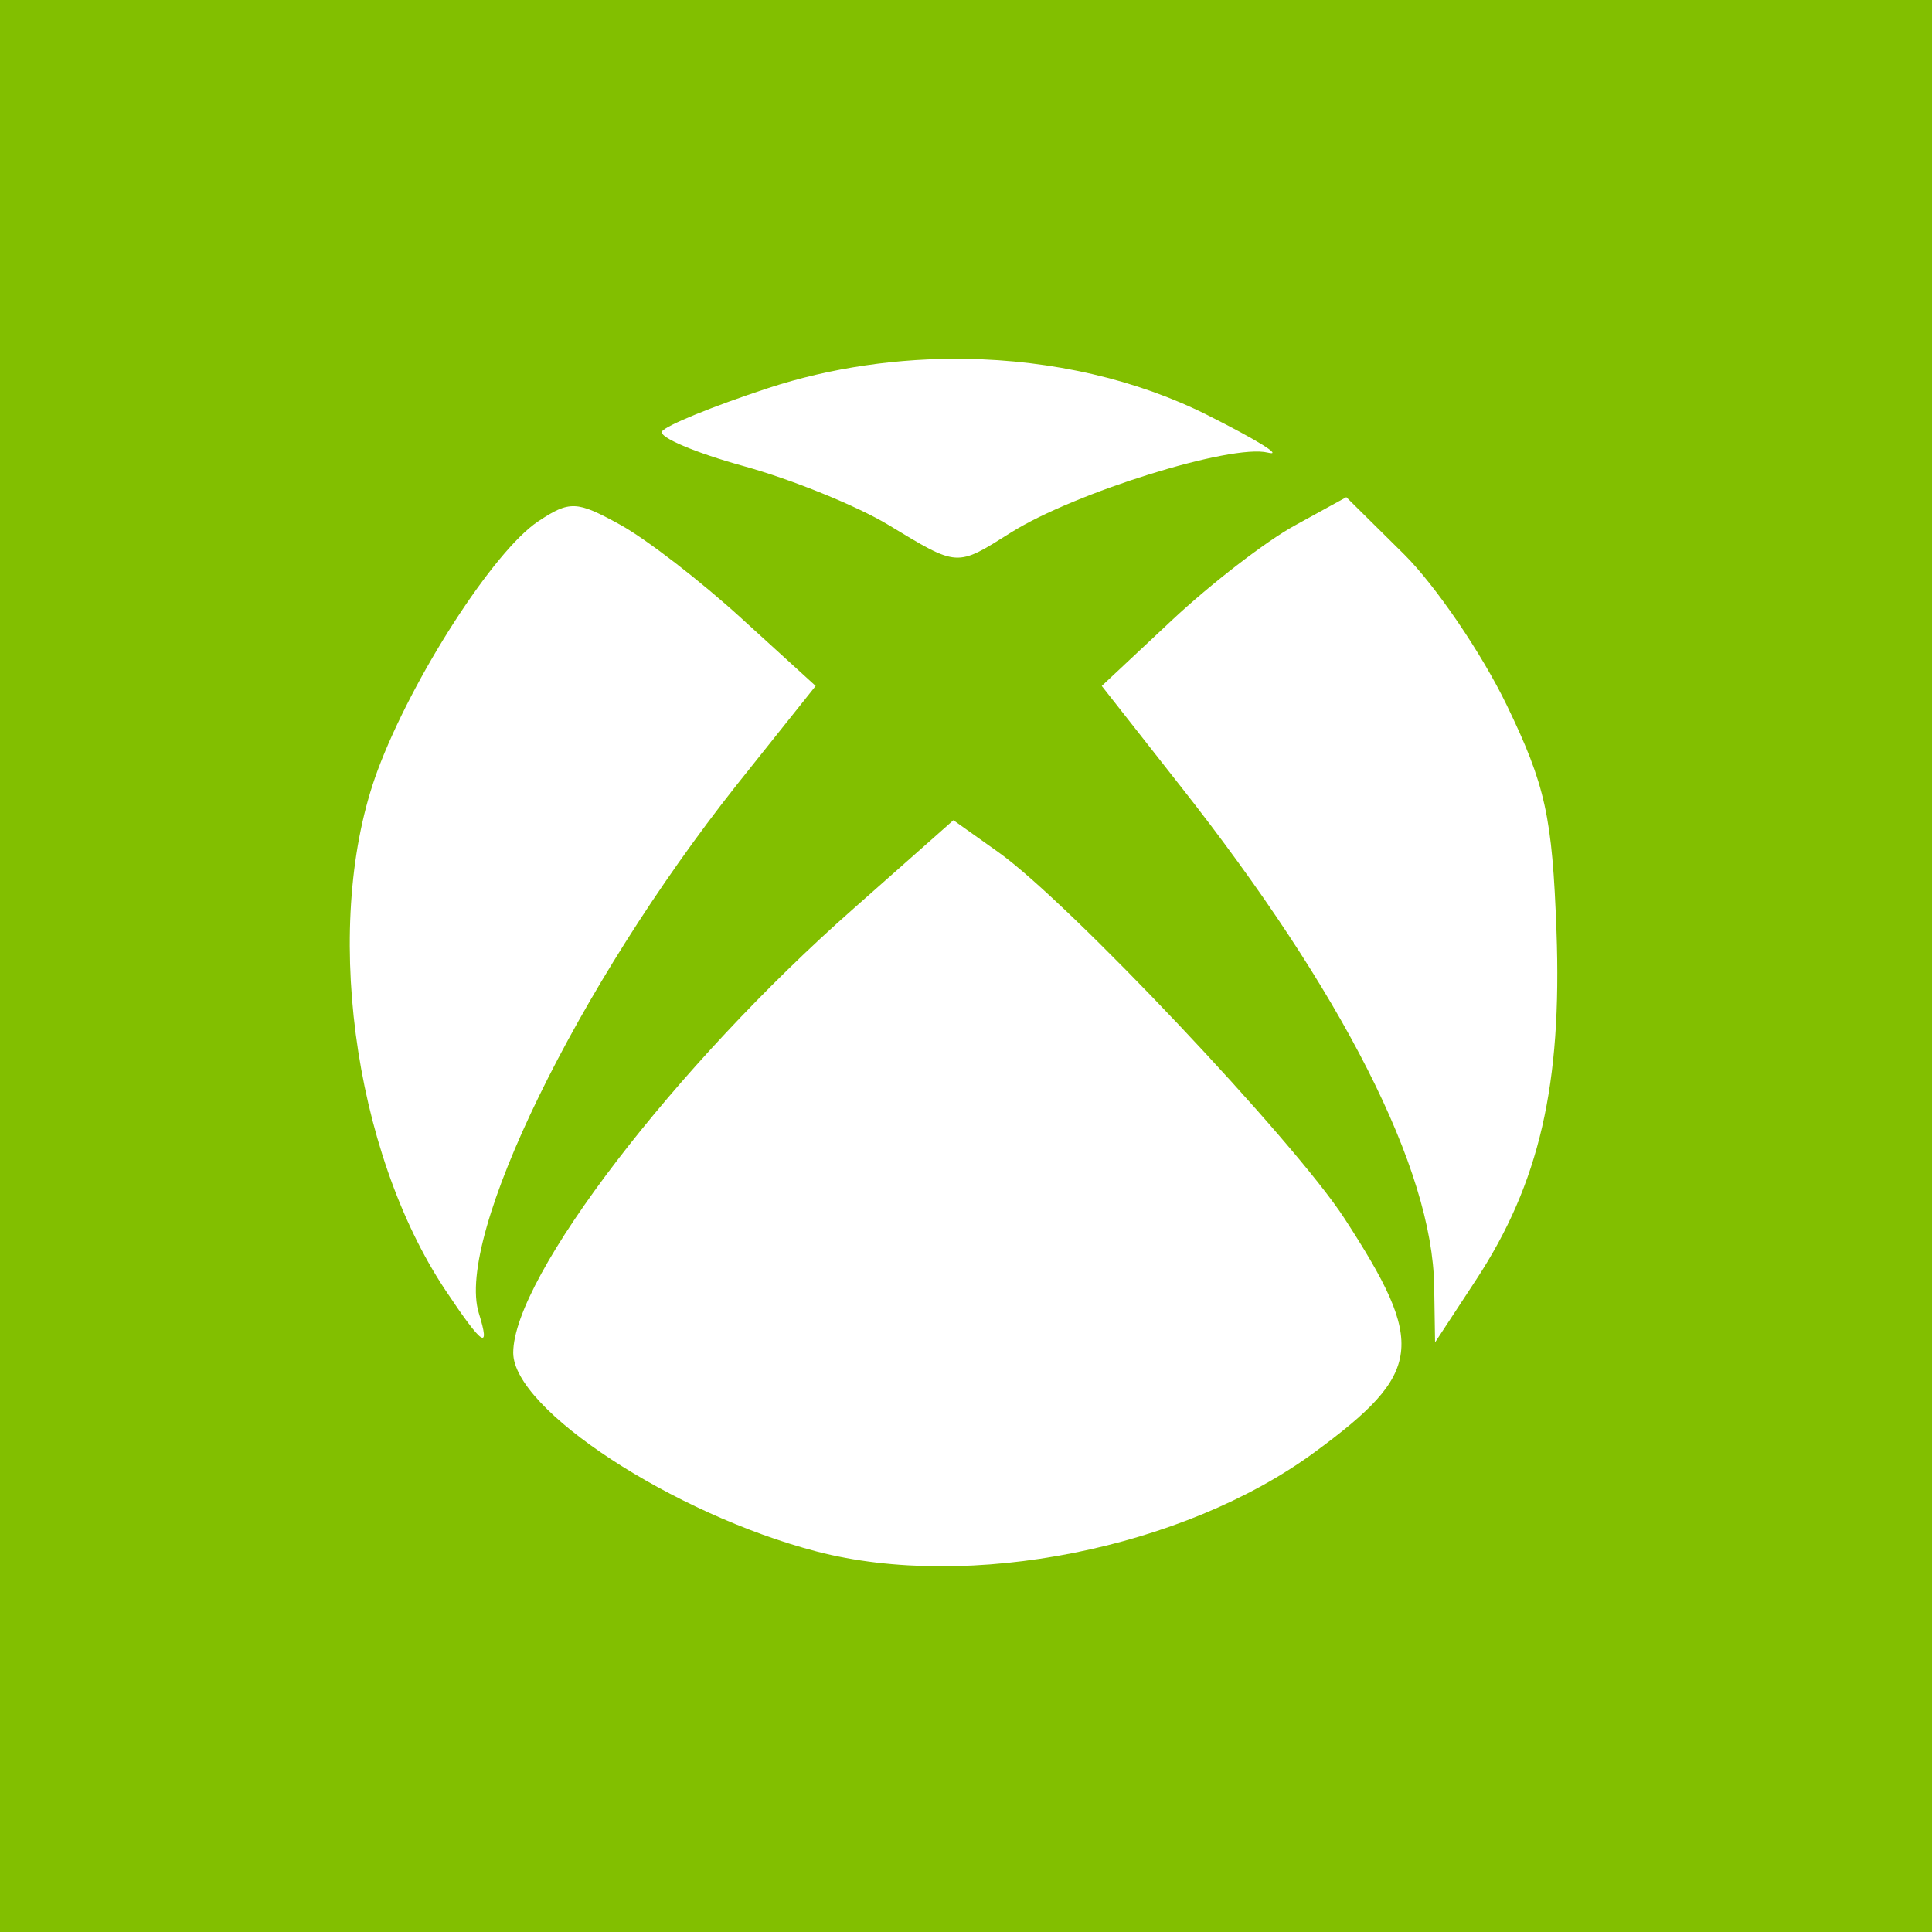 <?xml version="1.0" encoding="iso-8859-1"?>
<!-- Generator: Adobe Illustrator 18.0.0, SVG Export Plug-In . SVG Version: 6.00 Build 0)  -->
<!DOCTYPE svg PUBLIC "-//W3C//DTD SVG 1.1//EN" "http://www.w3.org/Graphics/SVG/1.1/DTD/svg11.dtd">
<svg version="1.1" xmlns="http://www.w3.org/2000/svg" xmlns:xlink="http://www.w3.org/1999/xlink" x="0px" y="0px"
	 viewBox="0 0 48 48" style="enable-background:new 0 0 48 48;" xml:space="preserve">
<g id="nyt_x5F_exporter_x5F_info" style="display:none;">
</g>
<g>
</g>
<g>
</g>
<g>
</g>
<g>
</g>
<g>
</g>
<g>
</g>
<g>
</g>
<g>
</g>
<g>
</g>
<g>
</g>
<g>
</g>
<g>
</g>
<g>
</g>
<g>
</g>
<g>
</g>
<g>
</g>
<g>
</g>
<g>
</g>
<g>
</g>
<g>
</g>
<g>
</g>
<g>
</g>
<g>
</g>
<g>
</g>
<g>
</g>
<g>
</g>
<g>
</g>
<g>
</g>
<g>
</g>
<g>
</g>
<g>
</g>
<g>
</g>
<g>
</g>
<g>
</g>
<g>
</g>
<g>
</g>
<g>
</g>
<g>
</g>
<g>
</g>
<g>
</g>
<g>
</g>
<g>
</g>
<g>
</g>
<g>
</g>
<g>
</g>
<g>
</g>
<g>
</g>
<g>
</g>
<g>
</g>
<g>
</g>
<g>
</g>
<g>
</g>
<g>
</g>
<g>
</g>
<g>
</g>
<g>
</g>
<g>
</g>
<g>
</g>
<g>
</g>
<g>
</g>
<g>
</g>
<g>
</g>
<g>
</g>
<g>
</g>
<g>
</g>
<g>
</g>
<g>
</g>
<g>
</g>
<g>
</g>
<g>
</g>
<g>
</g>
<g>
</g>
<g>
</g>
<g>
</g>
<g>
</g>
<g>
</g>
<g>
</g>
<g>
</g>
<g>
</g>
<g>
</g>
<g>
</g>
<g>
</g>
<g>
</g>
<g>
</g>
<g>
</g>
<g>
</g>
<g>
</g>
<g>
	<g>
		<rect style="fill:#82BF00;" width="48" height="48"/>
		<path id="path3797_8_" style="fill:#FFFFFF;" d="M23.994,8.916c-1.666-0.026-3.354,0.216-4.914,0.728
			c-1.363,0.447-2.546,0.931-2.632,1.075c-0.087,0.143,0.825,0.529,2.029,0.862c1.205,0.333,2.818,0.991,3.587,1.455
			c1.753,1.059,1.684,1.055,3.06,0.19c1.568-0.985,5.474-2.204,6.373-1.981c0.404,0.1-0.268-0.314-1.492-0.929
			C28.236,9.426,26.136,8.949,23.994,8.916z M33.449,12.352l-1.283,0.705c-0.71,0.388-2.086,1.449-3.049,2.351l-1.744,1.634
			l1.952,2.485c4.041,5.128,6.268,9.526,6.307,12.436l0.022,1.388l1.02-1.556c1.574-2.399,2.136-4.856,1.996-8.664
			c-0.104-2.839-0.273-3.621-1.239-5.619c-0.617-1.275-1.759-2.957-2.545-3.739L33.449,12.352z M14.276,12.576
			c-0.274-0.01-0.513,0.115-0.91,0.38c-1.101,0.736-3.124,3.875-3.982,6.179c-1.385,3.72-0.633,9.448,1.689,12.929
			c0.915,1.372,1.119,1.514,0.823,0.56c-0.588-1.891,2.447-8.119,6.395-13.108l1.974-2.474l-1.843-1.679
			c-1.009-0.922-2.366-1.971-3.016-2.328C14.859,12.734,14.55,12.586,14.276,12.576z M23.687,20.378l-2.479,2.194
			c-4.418,3.89-8.457,9.156-8.457,11.037c0,1.405,3.974,4.007,7.535,4.936c3.794,0.99,9.119-0.073,12.372-2.463
			c2.698-1.981,2.779-2.676,0.746-5.809c-1.253-1.931-6.848-7.856-8.599-9.1L23.687,20.378z"/>
	</g>
</g>
<g>
</g>
<g>
</g>
</svg>

